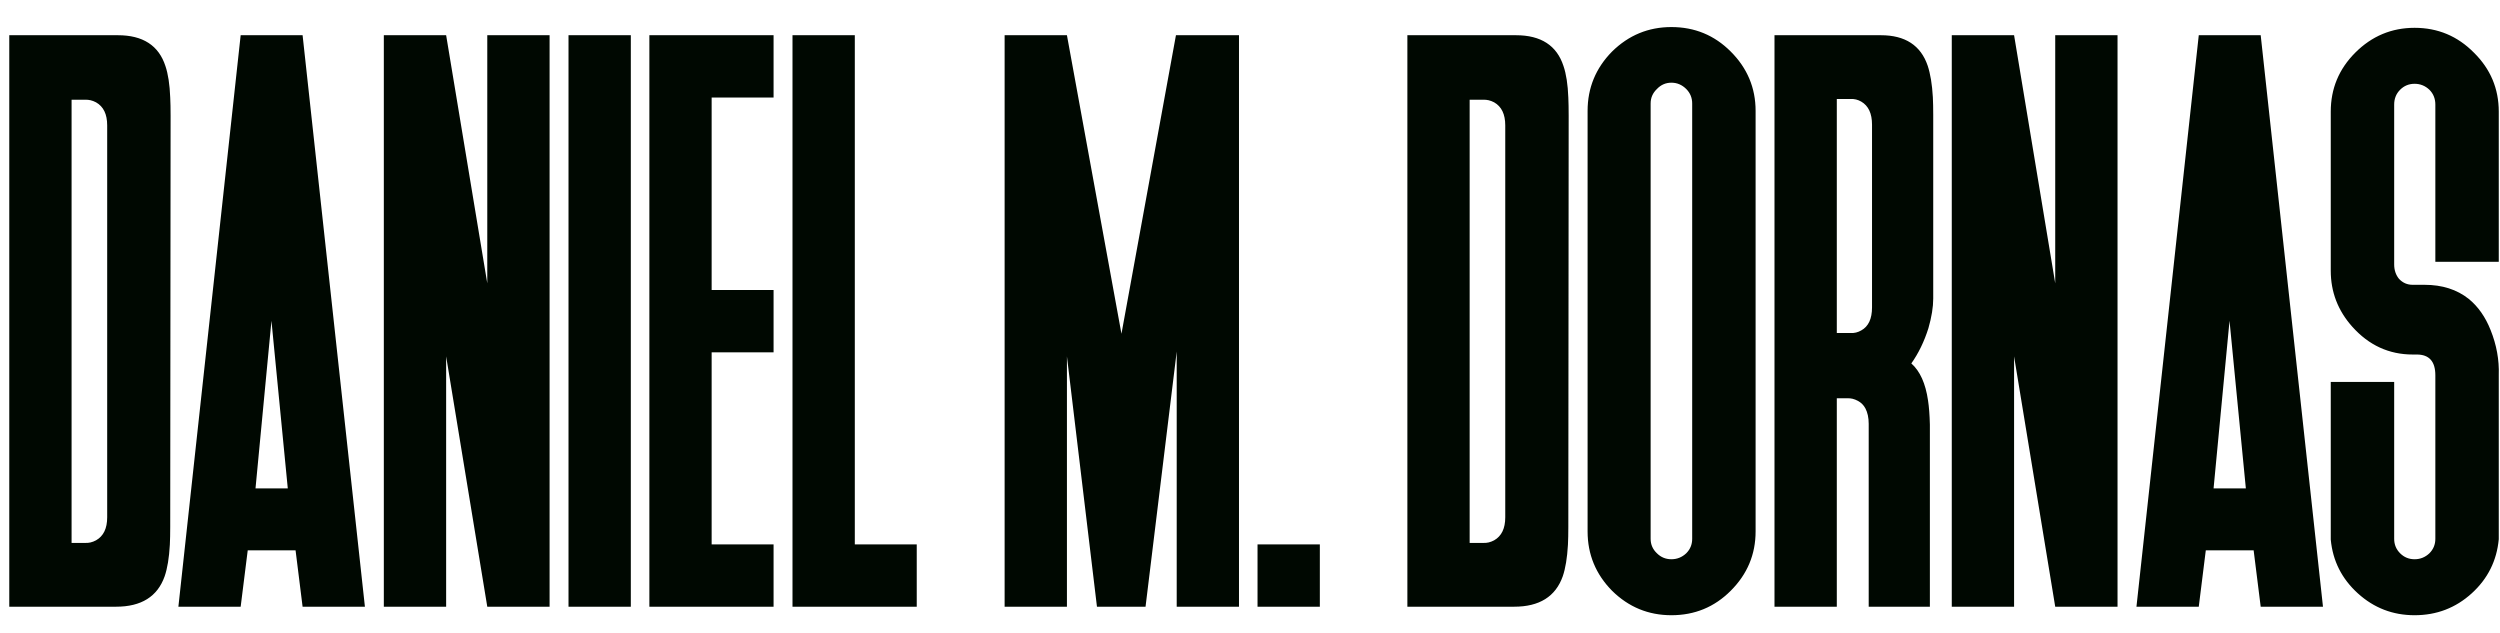 <svg width="79" height="20" viewBox="0 0 79 20" fill="none" xmlns="http://www.w3.org/2000/svg">
<path d="M3.387 16.348V3.961C3.387 3.609 3.27 3.367 3.035 3.234C2.918 3.172 2.801 3.145 2.684 3.152H2.262V17.156H2.684C2.801 17.164 2.918 17.137 3.035 17.074C3.27 16.941 3.387 16.699 3.387 16.348ZM5.391 3.656L5.379 16.652C5.379 16.871 5.375 17.059 5.367 17.215C5.344 17.629 5.289 17.961 5.203 18.211C4.977 18.852 4.465 19.172 3.668 19.172H0.293V1.113H3.727C4.516 1.113 5.016 1.438 5.227 2.086C5.312 2.336 5.363 2.668 5.379 3.082C5.387 3.238 5.391 3.43 5.391 3.656ZM8.074 15.434H9.094L8.578 10.137L8.074 15.434ZM9.562 19.172L9.34 17.391H7.828L7.605 19.172H5.637L7.605 1.113H9.562L11.531 19.172H9.562ZM15.398 1.113H17.367V19.172H15.398L14.098 11.262V19.172H12.129V1.113H14.098L15.398 8.953V1.113ZM19.934 19.172H17.965V1.113H19.934V19.172ZM24.445 3.082H22.488V9.164H24.445V11.133H22.488V17.203H24.445V19.172H20.52V1.113H24.445V3.082ZM27.012 17.203H28.969V19.172H25.043V1.113H27.012V17.203ZM37.16 1.113H39.152V19.172H37.184V11.109L36.199 19.172H34.664L33.715 11.262V19.172H31.746V1.113H33.715L35.438 10.547L37.16 1.113ZM41.707 19.172H39.738V17.203H41.707V19.172ZM47.566 16.348V3.961C47.566 3.609 47.449 3.367 47.215 3.234C47.098 3.172 46.98 3.145 46.863 3.152H46.441V17.156H46.863C46.98 17.164 47.098 17.137 47.215 17.074C47.449 16.941 47.566 16.699 47.566 16.348ZM49.57 3.656L49.559 16.652C49.559 16.871 49.555 17.059 49.547 17.215C49.523 17.629 49.469 17.961 49.383 18.211C49.156 18.852 48.645 19.172 47.848 19.172H44.473V1.113H47.906C48.695 1.113 49.195 1.438 49.406 2.086C49.492 2.336 49.543 2.668 49.559 3.082C49.566 3.238 49.57 3.43 49.57 3.656ZM52.16 3.27V17.027C52.16 17.207 52.227 17.359 52.359 17.484C52.484 17.609 52.637 17.672 52.816 17.672C52.996 17.672 53.152 17.609 53.285 17.484C53.41 17.359 53.473 17.207 53.473 17.027V3.27C53.473 3.09 53.41 2.938 53.285 2.812C53.152 2.68 52.996 2.613 52.816 2.613C52.637 2.613 52.484 2.68 52.359 2.812C52.227 2.938 52.16 3.09 52.16 3.27ZM50.941 1.629C51.465 1.113 52.09 0.855 52.816 0.855C53.551 0.855 54.176 1.113 54.691 1.629C55.215 2.152 55.477 2.777 55.477 3.504V16.793C55.477 17.52 55.215 18.145 54.691 18.668C54.176 19.184 53.551 19.441 52.816 19.441C52.09 19.441 51.465 19.184 50.941 18.668C50.426 18.145 50.168 17.52 50.168 16.793V3.504C50.168 2.777 50.426 2.152 50.941 1.629ZM58.043 3.129V10.523H58.477C58.594 10.531 58.707 10.504 58.816 10.441C59.043 10.316 59.156 10.074 59.156 9.715V3.938C59.156 3.586 59.043 3.344 58.816 3.211C58.707 3.148 58.594 3.121 58.477 3.129H58.043ZM56.074 1.113H59.438C60.203 1.113 60.695 1.434 60.914 2.074C61 2.332 61.055 2.664 61.078 3.07C61.086 3.227 61.09 3.414 61.09 3.633V9.434C61.09 9.707 61.039 10.02 60.938 10.371C60.805 10.793 60.625 11.164 60.398 11.484C60.672 11.727 60.848 12.117 60.926 12.656C60.957 12.859 60.977 13.113 60.984 13.418V13.84V19.172H59.051V13.395C59.051 13.199 59.016 13.035 58.945 12.902C58.891 12.801 58.812 12.723 58.711 12.668C58.594 12.605 58.48 12.578 58.371 12.586H58.043V19.172H56.074V1.113ZM64.945 1.113H66.914V19.172H64.945L63.645 11.262V19.172H61.676V1.113H63.645L64.945 8.953V1.113ZM69.949 15.434H70.969L70.453 10.137L69.949 15.434ZM71.438 19.172L71.215 17.391H69.703L69.481 19.172H67.512L69.481 1.113H71.438L73.406 19.172H71.438ZM74.426 1.664C74.949 1.141 75.574 0.879 76.301 0.879C77.035 0.879 77.66 1.141 78.176 1.664C78.699 2.18 78.961 2.801 78.961 3.527V8.273H76.957V3.305C76.957 3.117 76.894 2.961 76.769 2.836C76.637 2.711 76.481 2.648 76.301 2.648C76.121 2.648 75.969 2.711 75.844 2.836C75.719 2.961 75.656 3.117 75.656 3.305V8.355C75.656 8.535 75.707 8.688 75.809 8.812C75.926 8.938 76.07 9 76.242 9H76.617C77.172 9 77.637 9.148 78.012 9.445C78.309 9.688 78.539 10.016 78.703 10.43C78.891 10.898 78.977 11.371 78.961 11.848V17.027V17.039C78.898 17.719 78.613 18.289 78.106 18.75C77.598 19.211 76.996 19.441 76.301 19.441C75.613 19.441 75.016 19.211 74.508 18.75C74 18.289 73.715 17.723 73.652 17.051V12.07H75.656V17.027C75.656 17.207 75.719 17.359 75.844 17.484C75.969 17.609 76.121 17.672 76.301 17.672C76.481 17.672 76.637 17.609 76.769 17.484C76.894 17.359 76.957 17.207 76.957 17.027V11.859C76.957 11.422 76.762 11.203 76.371 11.203H76.242C75.492 11.203 74.856 10.91 74.332 10.324C73.879 9.816 73.652 9.227 73.652 8.555V3.527C73.652 2.801 73.91 2.18 74.426 1.664Z" fill="#000801"/>
</svg>
